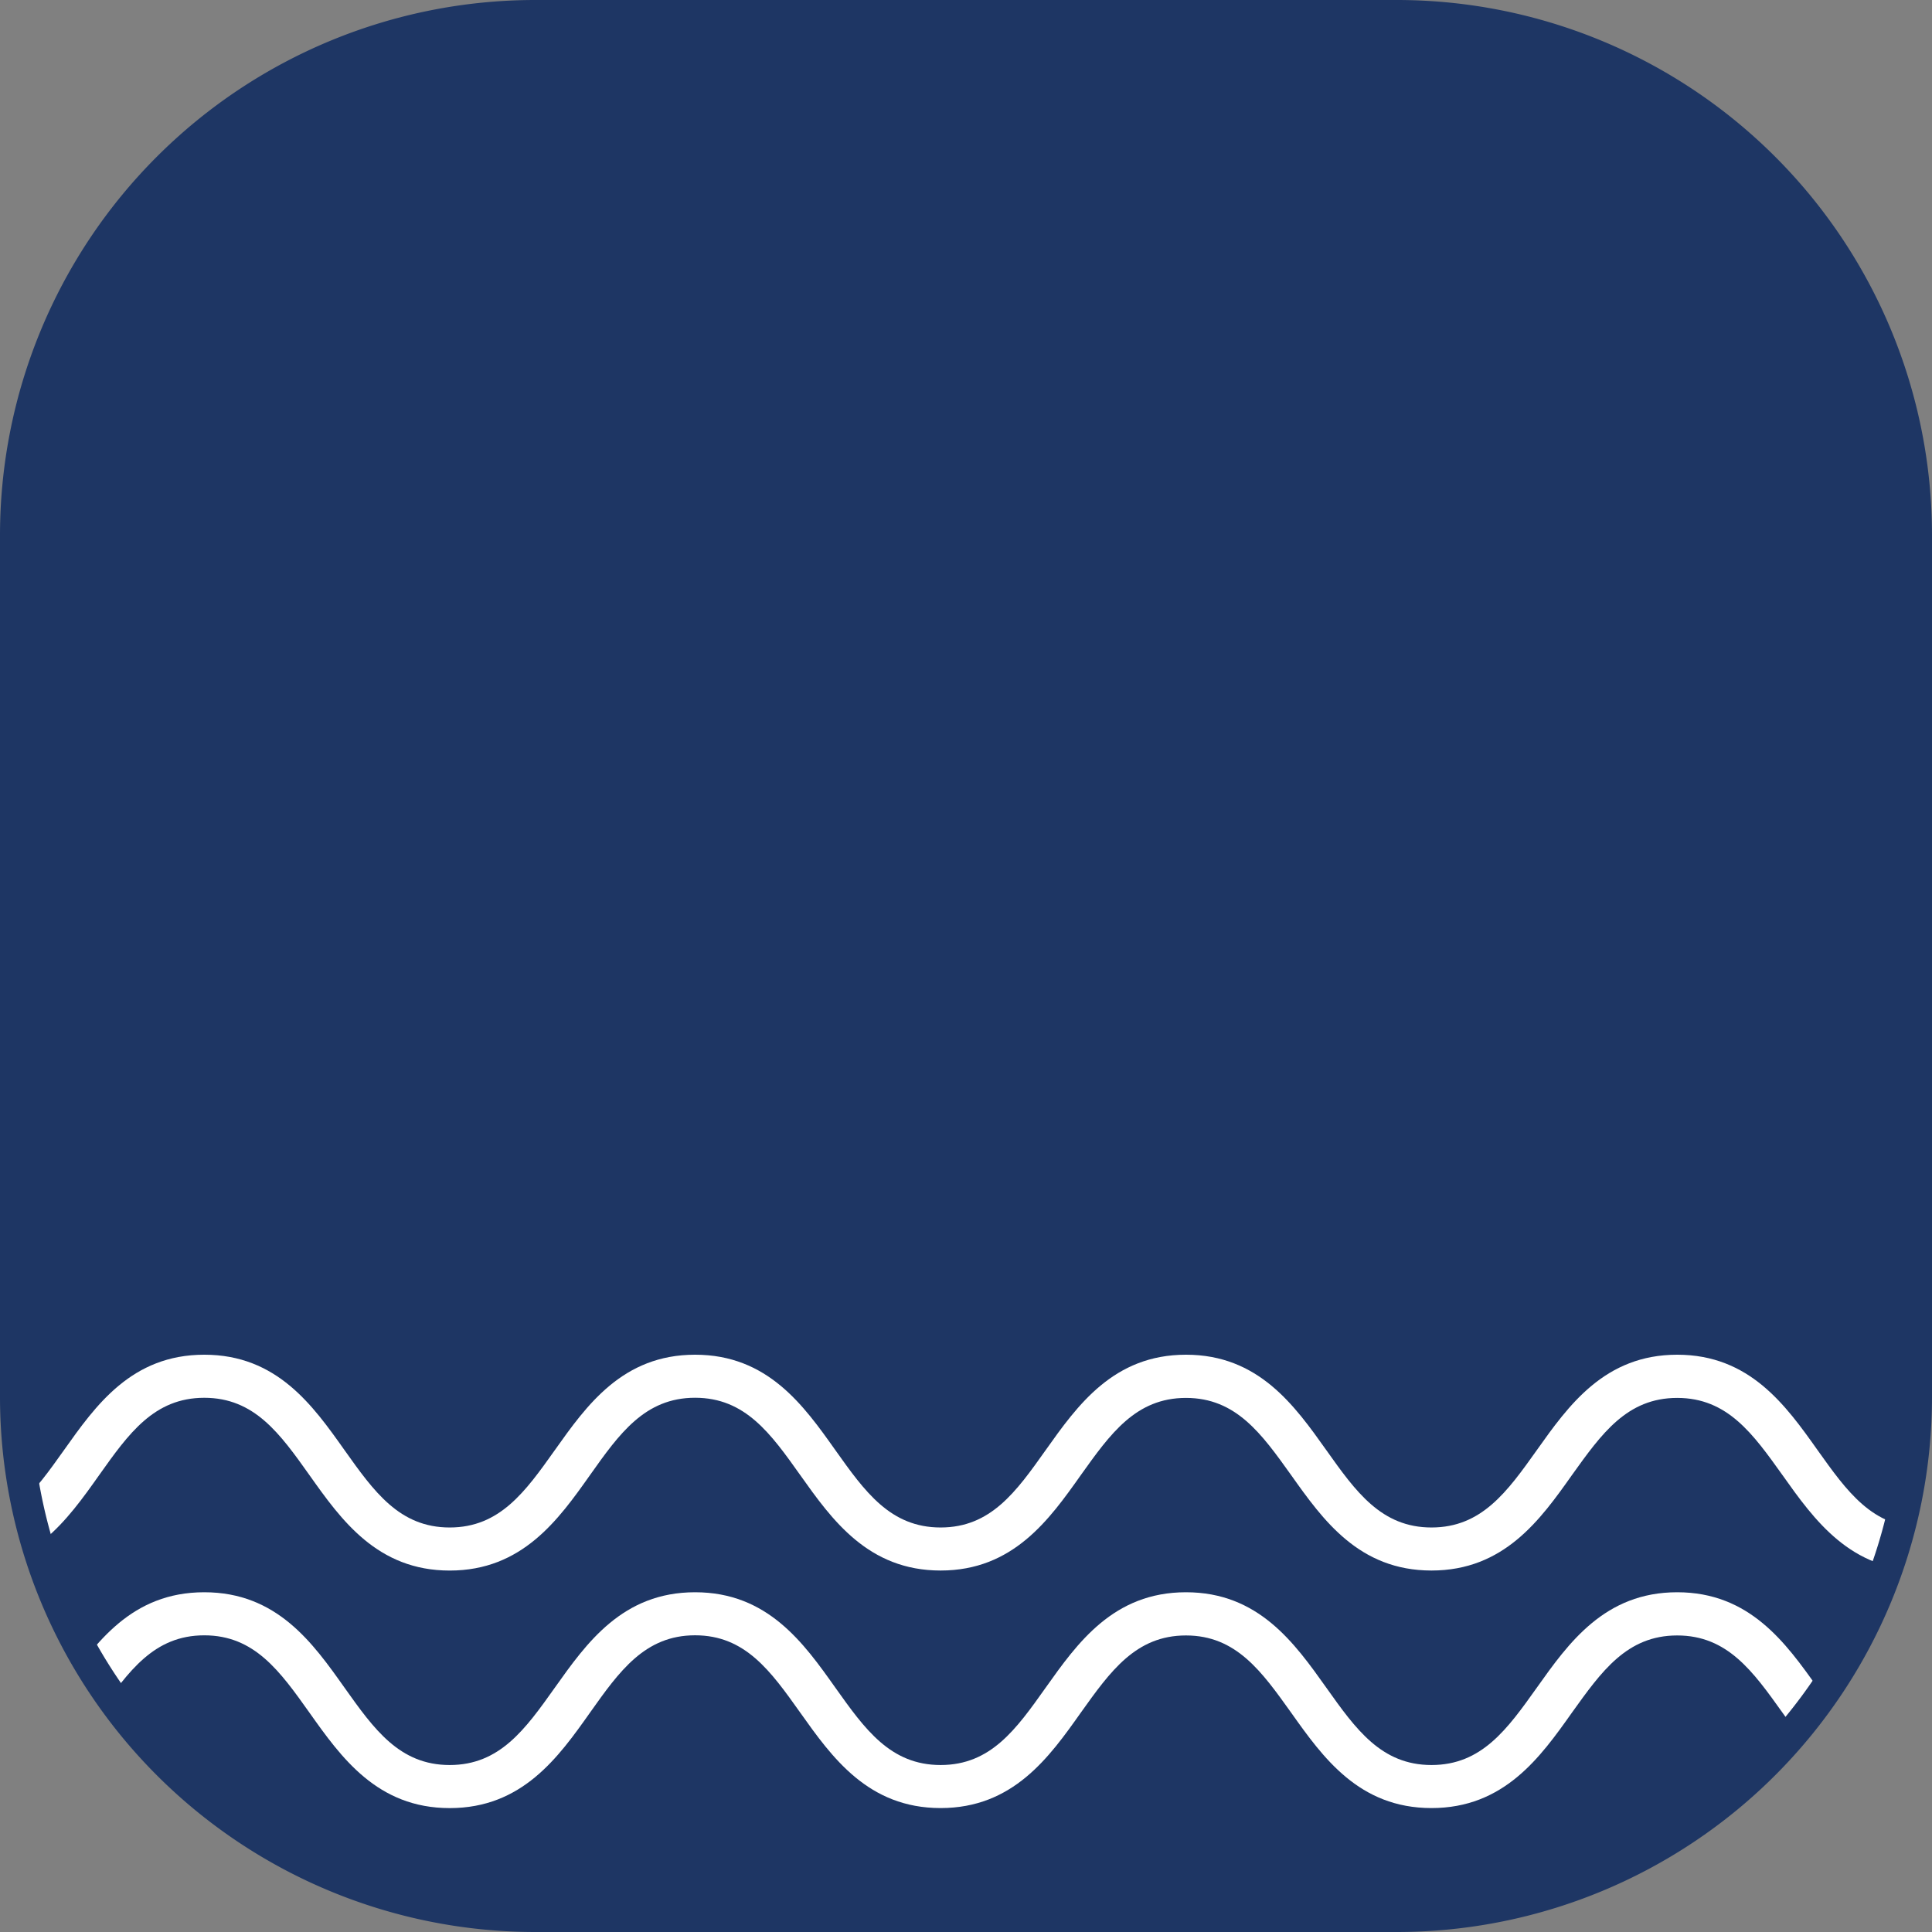 <svg xmlns="http://www.w3.org/2000/svg" xmlns:xlink="http://www.w3.org/1999/xlink" width="61" height="61" viewBox="0 0 61 61">
  <rect x="0" y="0" width="61" height="61" fill="#808080" stroke="none"/>
  <defs>
    <clipPath id="clip-path">
      <path id="Mask" d="M43.6,60H16.4A16.4,16.4,0,0,1,0,43.6V16.4A16.4,16.4,0,0,1,16.4,0H43.6A16.4,16.4,0,0,1,60,16.4V43.6A16.4,16.4,0,0,1,43.6,60Z" fill="none"/>
    </clipPath>
  </defs>
  <g id="Normal_-_unselected" data-name="Normal - unselected" transform="translate(0.5 0.5)">
    <g id="Fill_49" data-name="Fill 49">
      <path id="Mask-2" data-name="Mask" d="M43.6,60H16.4A16.4,16.4,0,0,1,0,43.6V16.4A16.4,16.4,0,0,1,16.4,0H43.6A16.4,16.4,0,0,1,60,16.4V43.6A16.4,16.4,0,0,1,43.6,60Z" fill="#1e3664"/>
      <g id="Fill_49-2" data-name="Fill 49" clip-path="url(#clip-path)">
        <path id="Fill_49-3" data-name="Fill 49" d="M69.761,6.818c-2.292,0-3.431-1.6-4.435-3.014C64.394,2.5,63.59,1.364,62,1.364S59.61,2.5,58.677,3.8c-1,1.413-2.144,3.014-4.435,3.014s-3.428-1.6-4.432-3.014C48.88,2.5,48.076,1.364,46.49,1.364S44.1,2.5,43.171,3.8c-1,1.413-2.14,3.014-4.428,3.014s-3.428-1.6-4.432-3.014c-.931-1.31-1.735-2.441-3.32-2.441S28.6,2.494,27.674,3.8c-1,1.414-2.142,3.015-4.43,3.015s-3.427-1.6-4.429-3.014c-.931-1.309-1.735-2.441-3.32-2.441s-2.388,1.13-3.318,2.44c-1,1.414-2.142,3.015-4.432,3.015S4.32,5.217,3.316,3.8C2.386,2.494,1.585,1.364,0,1.364V0C2.288,0,3.425,1.6,4.428,3.014c.93,1.31,1.732,2.441,3.316,2.441s2.389-1.132,3.32-2.441C12.067,1.6,13.2,0,15.494,0s3.428,1.6,4.43,3.015c.931,1.309,1.735,2.44,3.319,2.44s2.389-1.132,3.319-2.441C27.566,1.6,28.7,0,30.991,0s3.428,1.6,4.43,3.014c.931,1.309,1.736,2.441,3.322,2.441s2.386-1.13,3.316-2.44C43.064,1.6,44.2,0,46.49,0s3.427,1.6,4.432,3.014c.93,1.309,1.735,2.441,3.32,2.441s2.392-1.13,3.325-2.441C58.571,1.6,59.711,0,62,0s3.43,1.6,4.433,3.014c.933,1.309,1.737,2.441,3.325,2.441Z" transform="translate(-9.545 49.773)" fill="#FFFFFF"/>
        <path id="Fill_49_Copy" data-name="Fill 49 Copy" d="M69.761,6.818c-2.292,0-3.431-1.6-4.435-3.014C64.394,2.5,63.59,1.364,62,1.364S59.61,2.5,58.677,3.8c-1,1.413-2.144,3.014-4.435,3.014s-3.428-1.6-4.432-3.014C48.88,2.5,48.076,1.364,46.49,1.364S44.1,2.5,43.171,3.8c-1,1.413-2.14,3.014-4.428,3.014s-3.428-1.6-4.432-3.014c-.931-1.31-1.735-2.441-3.32-2.441S28.6,2.494,27.674,3.8c-1,1.414-2.142,3.015-4.43,3.015s-3.427-1.6-4.429-3.014c-.931-1.309-1.735-2.441-3.32-2.441s-2.388,1.13-3.318,2.44c-1,1.414-2.142,3.015-4.432,3.015S4.32,5.217,3.316,3.8C2.386,2.494,1.585,1.364,0,1.364V0C2.288,0,3.425,1.6,4.428,3.014c.93,1.31,1.732,2.441,3.316,2.441s2.389-1.132,3.32-2.441C12.067,1.6,13.2,0,15.494,0s3.428,1.6,4.43,3.015c.931,1.309,1.735,2.44,3.319,2.44s2.389-1.132,3.319-2.441C27.566,1.6,28.7,0,30.991,0s3.428,1.6,4.43,3.014c.931,1.309,1.736,2.441,3.322,2.441s2.386-1.13,3.316-2.44C43.064,1.6,44.2,0,46.49,0s3.427,1.6,4.432,3.014c.93,1.309,1.735,2.441,3.32,2.441s2.392-1.13,3.325-2.441C58.571,1.6,59.711,0,62,0s3.43,1.6,4.433,3.014c.933,1.309,1.737,2.441,3.325,2.441Z" transform="translate(-9.545 42.273)" fill="#FFFFFF"/>
      </g>
    </g>
    <path id="Stroke_3" data-name="Stroke 3" d="M43.6,60H16.4A16.4,16.4,0,0,1,0,43.6V16.4A16.4,16.4,0,0,1,16.4,0H43.6A16.4,16.4,0,0,1,60,16.4V43.6A16.4,16.4,0,0,1,43.6,60Z" fill="none" stroke="#1e3664" stroke-miterlimit="10" stroke-width="1"/>
  </g>
</svg>
